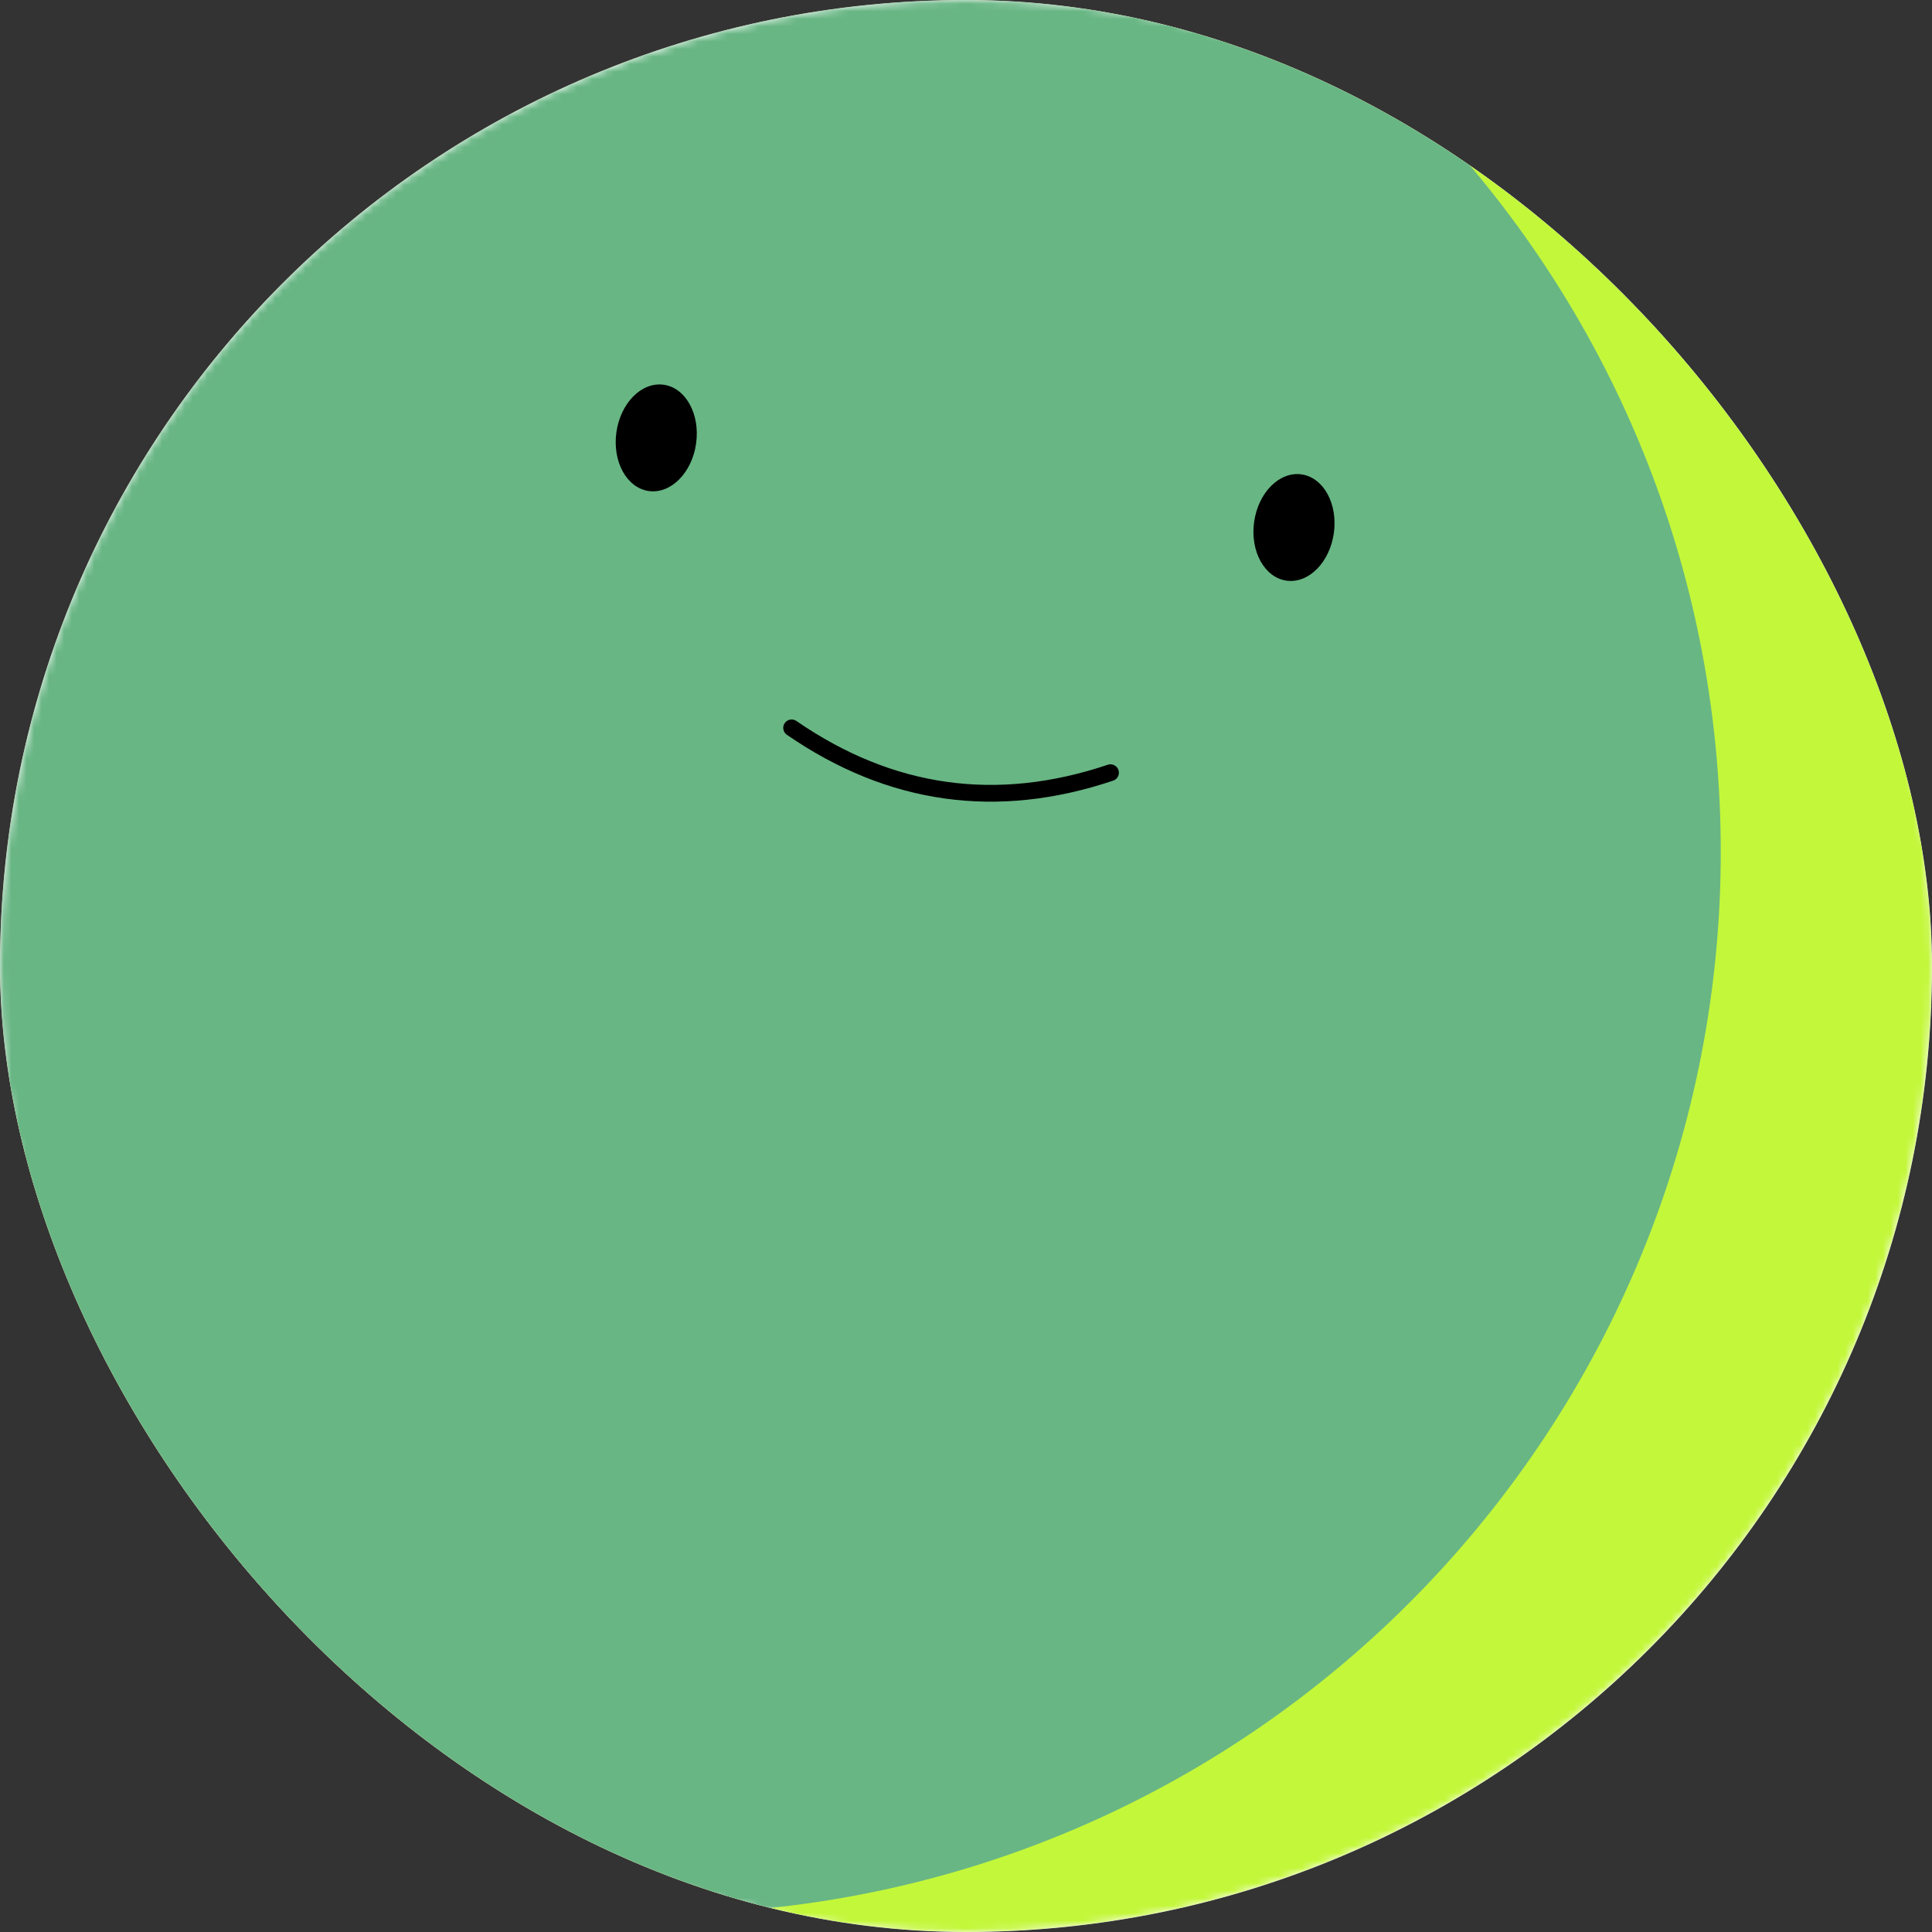 <svg width="256" height="256" viewBox="0 0 256 256" fill="none" xmlns="http://www.w3.org/2000/svg">
<rect x="0" y="0" width="256" height="256" fill="#333333" stroke="none"/>
<g clip-path="url(#clip0_422_1930)">
<rect width="256" height="256" rx="128" fill="white"/>
<g clip-path="url(#clip1_422_1930)">
<mask id="mask0_422_1930" style="mask-type:luminance" maskUnits="userSpaceOnUse" x="0" y="0" width="256" height="256">
<path d="M256 128C256 57.307 198.692 0 128 0C57.307 0 0 57.307 0 128C0 198.692 57.307 256 128 256C198.692 256 256 198.692 256 128Z" fill="white"/>
</mask>
<g mask="url(#mask0_422_1930)">
<path d="M256 0H0V256H256V0Z" fill="#C3F73A"/>
<path d="M92.123 253.509C169.838 250.795 230.637 185.595 227.924 107.881C225.21 30.166 160.01 -30.634 82.296 -27.92C4.581 -25.206 -56.219 39.994 -53.505 117.708C-50.791 195.423 14.409 256.223 92.123 253.509Z" fill="#68B684"/>
<path d="M104.895 96.448C117.989 105.469 132.072 107.449 147.146 102.386" stroke="black" stroke-width="2.222" stroke-linecap="round"/>
<path d="M92.238 58.764C92.785 54.875 90.863 51.39 87.947 50.98C85.03 50.57 82.222 53.391 81.675 57.28C81.129 61.169 83.05 64.654 85.967 65.064C88.884 65.474 91.692 62.654 92.238 58.764Z" fill="black"/>
<path d="M176.741 70.641C177.288 66.751 175.366 63.267 172.449 62.856C169.533 62.447 166.725 65.267 166.178 69.156C165.632 73.045 167.553 76.53 170.47 76.94C173.387 77.35 176.195 74.53 176.741 70.641Z" fill="black"/>
</g>
</g>
</g>
<defs>
<clipPath id="clip0_422_1930">
<rect width="256" height="256" rx="128" fill="white"/>
</clipPath>
<clipPath id="clip1_422_1930">
<rect width="256" height="256" fill="white"/>
</clipPath>
</defs>
</svg>
